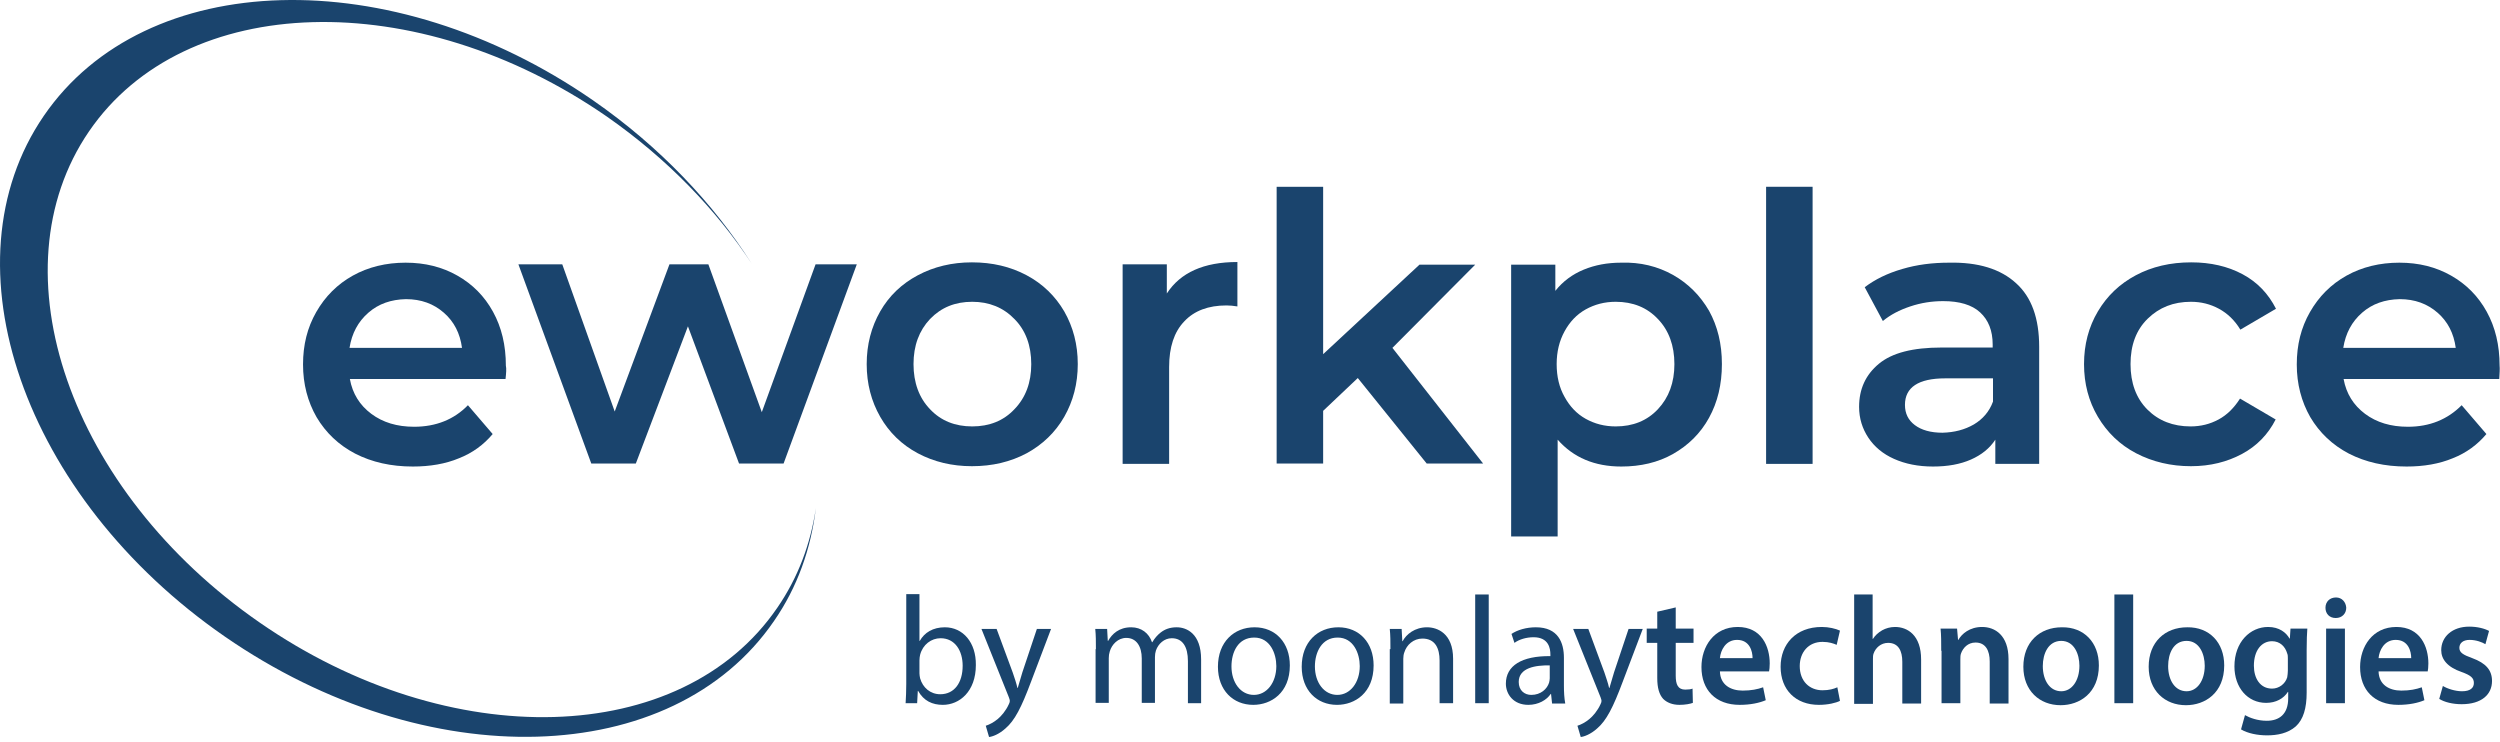 <svg width="155" height="46" viewBox="0 0 155 46" fill="none" xmlns="http://www.w3.org/2000/svg">
<path d="M56.148 43.598C56.168 43.29 56.188 42.817 56.188 42.406V36.837H57.006V39.735H57.027C57.313 39.221 57.845 38.892 58.581 38.892C59.706 38.892 60.524 39.837 60.503 41.235C60.503 42.879 59.481 43.701 58.458 43.701C57.804 43.701 57.272 43.454 56.925 42.838H56.904L56.863 43.598H56.148ZM57.006 41.749C57.006 41.852 57.027 41.954 57.047 42.057C57.211 42.632 57.681 43.043 58.295 43.043C59.174 43.043 59.685 42.324 59.685 41.276C59.685 40.351 59.215 39.57 58.315 39.57C57.743 39.57 57.211 39.961 57.047 40.598C57.027 40.701 57.006 40.803 57.006 40.947V41.749Z" fill="#1A446D"/>
<path d="M61.791 38.995L62.793 41.708C62.896 42.016 63.018 42.365 63.08 42.653H63.1C63.182 42.386 63.284 42.016 63.386 41.687L64.286 38.995H65.165L63.918 42.283C63.325 43.865 62.916 44.667 62.343 45.16C61.934 45.53 61.526 45.674 61.321 45.694L61.117 44.996C61.321 44.934 61.607 44.79 61.853 44.585C62.078 44.4 62.364 44.071 62.548 43.66C62.589 43.578 62.609 43.516 62.609 43.454C62.609 43.413 62.589 43.331 62.548 43.228L60.851 38.995H61.791Z" fill="#1A446D"/>
<path d="M67.946 40.248C67.946 39.776 67.946 39.385 67.906 38.995H68.642L68.683 39.735H68.703C68.948 39.303 69.378 38.892 70.134 38.892C70.768 38.892 71.239 39.262 71.423 39.817H71.443C71.586 39.57 71.77 39.365 71.954 39.221C72.22 39.015 72.527 38.892 72.956 38.892C73.57 38.892 74.469 39.283 74.469 40.886V43.598H73.651V40.988C73.651 40.105 73.324 39.57 72.65 39.57C72.179 39.57 71.811 39.92 71.668 40.331C71.627 40.454 71.607 40.598 71.607 40.742V43.578H70.789V40.824C70.789 40.084 70.462 39.55 69.828 39.55C69.316 39.55 68.928 39.961 68.805 40.392C68.764 40.516 68.744 40.66 68.744 40.803V43.578H67.926V40.248H67.946Z" fill="#1A446D"/>
<path d="M79.97 41.255C79.97 42.961 78.805 43.701 77.7 43.701C76.453 43.701 75.512 42.797 75.512 41.338C75.512 39.796 76.514 38.892 77.782 38.892C79.091 38.892 79.97 39.858 79.97 41.255ZM76.351 41.317C76.351 42.324 76.923 43.084 77.741 43.084C78.539 43.084 79.132 42.324 79.132 41.297C79.132 40.516 78.743 39.529 77.762 39.529C76.76 39.529 76.351 40.433 76.351 41.317Z" fill="#1A446D"/>
<path d="M85.164 41.255C85.164 42.961 83.999 43.701 82.894 43.701C81.647 43.701 80.706 42.797 80.706 41.338C80.706 39.796 81.708 38.892 82.976 38.892C84.285 38.892 85.164 39.858 85.164 41.255ZM81.524 41.317C81.524 42.324 82.097 43.084 82.915 43.084C83.712 43.084 84.305 42.324 84.305 41.297C84.305 40.516 83.917 39.529 82.935 39.529C81.954 39.529 81.524 40.433 81.524 41.317Z" fill="#1A446D"/>
<path d="M86.207 40.248C86.207 39.776 86.207 39.385 86.166 38.995H86.902L86.943 39.755H86.963C87.188 39.324 87.72 38.892 88.477 38.892C89.111 38.892 90.092 39.262 90.092 40.844V43.598H89.254V40.947C89.254 40.207 88.988 39.591 88.19 39.591C87.638 39.591 87.209 39.981 87.066 40.454C87.025 40.557 87.004 40.701 87.004 40.844V43.619H86.166V40.248H86.207Z" fill="#1A446D"/>
<path d="M91.462 36.858H92.301V43.598H91.462V36.858Z" fill="#1A446D"/>
<path d="M96.227 43.598L96.165 43.023H96.145C95.9 43.393 95.388 43.701 94.754 43.701C93.834 43.701 93.364 43.043 93.364 42.386C93.364 41.276 94.346 40.66 96.124 40.68V40.577C96.124 40.207 96.022 39.509 95.082 39.509C94.652 39.509 94.202 39.632 93.896 39.858L93.712 39.303C94.08 39.056 94.632 38.892 95.225 38.892C96.615 38.892 96.963 39.858 96.963 40.783V42.509C96.963 42.9 96.983 43.29 97.045 43.619H96.227V43.598ZM96.104 41.255C95.204 41.235 94.161 41.399 94.161 42.283C94.161 42.817 94.529 43.084 94.939 43.084C95.531 43.084 95.92 42.715 96.043 42.324C96.063 42.242 96.084 42.139 96.084 42.057V41.255H96.104Z" fill="#1A446D"/>
<path d="M98.476 38.995L99.478 41.708C99.58 42.016 99.703 42.365 99.764 42.653H99.785C99.867 42.386 99.969 42.016 100.071 41.687L100.971 38.995H101.85L100.603 42.283C100.01 43.865 99.601 44.667 99.028 45.16C98.619 45.53 98.21 45.674 98.006 45.694L97.801 44.996C98.006 44.934 98.292 44.79 98.537 44.585C98.762 44.4 99.049 44.071 99.233 43.66C99.274 43.578 99.294 43.516 99.294 43.454C99.294 43.413 99.274 43.331 99.233 43.228L97.535 38.995H98.476Z" fill="#1A446D"/>
<path d="M103.895 37.659V38.974H104.999V39.858H103.895V41.893C103.895 42.447 104.038 42.756 104.488 42.756C104.692 42.756 104.836 42.735 104.938 42.694L104.958 43.578C104.795 43.639 104.488 43.701 104.12 43.701C103.69 43.701 103.343 43.557 103.118 43.331C102.873 43.064 102.75 42.653 102.75 42.036V39.858H102.096V38.974H102.75V37.926L103.895 37.659Z" fill="#1A446D"/>
<path d="M106.635 41.625C106.655 42.468 107.31 42.817 108.046 42.817C108.578 42.817 108.966 42.735 109.314 42.612L109.477 43.413C109.089 43.578 108.537 43.701 107.862 43.701C106.369 43.701 105.49 42.776 105.49 41.358C105.49 40.084 106.267 38.872 107.739 38.872C109.232 38.872 109.723 40.105 109.723 41.132C109.723 41.358 109.702 41.523 109.682 41.625H106.635ZM108.659 40.803C108.659 40.372 108.475 39.673 107.698 39.673C106.983 39.673 106.676 40.331 106.635 40.803H108.659Z" fill="#1A446D"/>
<path d="M114.078 43.454C113.833 43.578 113.342 43.701 112.77 43.701C111.338 43.701 110.398 42.776 110.398 41.338C110.398 39.94 111.338 38.872 112.954 38.872C113.383 38.872 113.812 38.974 114.078 39.098L113.874 39.981C113.69 39.899 113.404 39.796 112.995 39.796C112.115 39.796 111.584 40.454 111.584 41.297C111.584 42.242 112.197 42.797 112.995 42.797C113.404 42.797 113.69 42.715 113.915 42.612L114.078 43.454Z" fill="#1A446D"/>
<path d="M114.937 36.858H116.103V39.611H116.123C116.266 39.385 116.45 39.221 116.696 39.077C116.921 38.954 117.187 38.872 117.493 38.872C118.27 38.872 119.109 39.385 119.109 40.886V43.619H117.943V41.029C117.943 40.351 117.698 39.858 117.064 39.858C116.614 39.858 116.287 40.166 116.164 40.516C116.123 40.618 116.123 40.742 116.123 40.865V43.639H114.958V36.858H114.937Z" fill="#1A446D"/>
<path d="M120.356 40.351C120.356 39.817 120.356 39.365 120.315 38.974H121.338L121.399 39.673H121.419C121.624 39.303 122.115 38.872 122.892 38.872C123.689 38.872 124.528 39.385 124.528 40.865V43.619H123.362V41.009C123.362 40.351 123.117 39.837 122.483 39.837C122.012 39.837 121.706 40.166 121.583 40.516C121.542 40.618 121.542 40.762 121.542 40.886V43.598H120.376V40.351H120.356Z" fill="#1A446D"/>
<path d="M130.13 41.255C130.13 42.961 128.944 43.722 127.758 43.722C126.45 43.722 125.448 42.817 125.448 41.338C125.448 39.817 126.45 38.892 127.84 38.892C129.21 38.872 130.13 39.837 130.13 41.255ZM126.654 41.297C126.654 42.18 127.084 42.858 127.799 42.858C128.454 42.858 128.924 42.201 128.924 41.276C128.924 40.557 128.597 39.735 127.799 39.735C127.002 39.735 126.654 40.516 126.654 41.297Z" fill="#1A446D"/>
<path d="M131.092 36.858H132.257V43.598H131.092V36.858Z" fill="#1A446D"/>
<path d="M137.901 41.255C137.901 42.961 136.715 43.722 135.529 43.722C134.22 43.722 133.218 42.817 133.218 41.338C133.218 39.817 134.22 38.892 135.611 38.892C136.981 38.872 137.901 39.837 137.901 41.255ZM134.425 41.297C134.425 42.18 134.854 42.858 135.57 42.858C136.224 42.858 136.694 42.201 136.694 41.276C136.694 40.557 136.367 39.735 135.57 39.735C134.752 39.735 134.425 40.516 134.425 41.297Z" fill="#1A446D"/>
<path d="M143.054 38.974C143.033 39.283 143.013 39.673 143.013 40.31V42.941C143.013 43.907 142.809 44.605 142.338 45.037C141.847 45.468 141.193 45.592 140.559 45.592C139.966 45.592 139.353 45.468 138.944 45.222L139.189 44.338C139.475 44.502 139.966 44.688 140.539 44.688C141.295 44.688 141.868 44.297 141.868 43.29V42.9H141.847C141.582 43.311 141.111 43.578 140.498 43.578C139.353 43.578 138.535 42.632 138.535 41.317C138.535 39.796 139.516 38.872 140.621 38.872C141.316 38.872 141.745 39.221 141.95 39.591H141.97L142.011 38.974H143.054ZM141.847 40.824C141.847 40.721 141.847 40.598 141.807 40.516C141.684 40.084 141.357 39.755 140.866 39.755C140.212 39.755 139.741 40.331 139.741 41.276C139.741 42.057 140.13 42.694 140.866 42.694C141.295 42.694 141.684 42.406 141.807 41.995C141.827 41.872 141.847 41.708 141.847 41.584V40.824Z" fill="#1A446D"/>
<path d="M145.467 37.68C145.467 38.029 145.221 38.317 144.813 38.317C144.424 38.317 144.179 38.05 144.179 37.68C144.179 37.31 144.444 37.043 144.833 37.043C145.201 37.043 145.446 37.33 145.467 37.68ZM144.219 43.598V38.974H145.385V43.598H144.219Z" fill="#1A446D"/>
<path d="M147.471 41.625C147.491 42.468 148.146 42.817 148.882 42.817C149.413 42.817 149.802 42.735 150.15 42.612L150.313 43.413C149.925 43.578 149.373 43.701 148.698 43.701C147.205 43.701 146.326 42.776 146.326 41.358C146.326 40.084 147.103 38.872 148.575 38.872C150.068 38.872 150.559 40.105 150.559 41.132C150.559 41.358 150.538 41.523 150.518 41.625H147.471ZM149.495 40.803C149.495 40.372 149.311 39.673 148.534 39.673C147.818 39.673 147.512 40.331 147.471 40.803H149.495Z" fill="#1A446D"/>
<path d="M151.458 42.53C151.724 42.694 152.215 42.858 152.644 42.858C153.156 42.858 153.38 42.653 153.38 42.345C153.38 42.036 153.196 41.872 152.624 41.666C151.724 41.358 151.356 40.865 151.356 40.31C151.356 39.488 152.031 38.851 153.094 38.851C153.605 38.851 154.055 38.974 154.321 39.118L154.096 39.94C153.892 39.817 153.524 39.673 153.115 39.673C152.706 39.673 152.481 39.879 152.481 40.166C152.481 40.454 152.706 40.598 153.278 40.803C154.117 41.112 154.505 41.543 154.505 42.221C154.505 43.064 153.851 43.66 152.624 43.66C152.072 43.66 151.561 43.537 151.233 43.331L151.458 42.53Z" fill="#1A446D"/>
<path d="M31.343 23.5H21.692C21.855 24.404 22.305 25.123 23.021 25.657C23.737 26.192 24.616 26.459 25.679 26.459C27.029 26.459 28.154 26.007 29.012 25.123L30.546 26.911C29.994 27.569 29.299 28.082 28.46 28.411C27.622 28.761 26.661 28.925 25.598 28.925C24.248 28.925 23.062 28.658 22.019 28.123C20.997 27.589 20.199 26.829 19.627 25.863C19.074 24.897 18.788 23.808 18.788 22.595C18.788 21.383 19.054 20.314 19.606 19.348C20.158 18.382 20.915 17.622 21.876 17.088C22.837 16.553 23.941 16.286 25.148 16.286C26.354 16.286 27.417 16.553 28.358 17.088C29.299 17.622 30.035 18.362 30.566 19.328C31.098 20.294 31.364 21.403 31.364 22.677C31.405 22.842 31.384 23.13 31.343 23.5ZM22.837 19.389C22.203 19.944 21.814 20.663 21.671 21.568H28.644C28.522 20.663 28.154 19.944 27.52 19.389C26.886 18.834 26.109 18.547 25.168 18.547C24.248 18.567 23.471 18.834 22.837 19.389Z" fill="#1A446D"/>
<path d="M53.121 16.389L48.582 28.74H45.821L42.652 20.232L39.421 28.74H36.66L32.141 16.389H34.861L38.112 25.514L41.506 16.389H43.919L47.232 25.555L50.565 16.389H53.121Z" fill="#1A446D"/>
<path d="M56.904 28.103C55.902 27.569 55.125 26.808 54.573 25.842C54.021 24.876 53.735 23.787 53.735 22.575C53.735 21.362 54.021 20.273 54.573 19.307C55.125 18.341 55.902 17.601 56.904 17.067C57.906 16.533 59.031 16.266 60.258 16.266C61.526 16.266 62.65 16.533 63.652 17.067C64.654 17.601 65.431 18.362 65.983 19.307C66.535 20.273 66.822 21.362 66.822 22.575C66.822 23.787 66.535 24.876 65.983 25.842C65.431 26.808 64.634 27.569 63.652 28.103C62.65 28.637 61.526 28.904 60.258 28.904C59.031 28.904 57.906 28.637 56.904 28.103ZM62.896 25.37C63.591 24.65 63.938 23.726 63.938 22.575C63.938 21.424 63.591 20.479 62.896 19.78C62.2 19.061 61.321 18.711 60.278 18.711C59.215 18.711 58.356 19.061 57.661 19.78C56.986 20.499 56.638 21.424 56.638 22.575C56.638 23.726 56.986 24.671 57.661 25.37C58.336 26.089 59.215 26.438 60.278 26.438C61.342 26.438 62.221 26.089 62.896 25.37Z" fill="#1A446D"/>
<path d="M76.719 16.245V18.999C76.473 18.958 76.249 18.937 76.044 18.937C74.919 18.937 74.04 19.266 73.427 19.924C72.793 20.581 72.486 21.527 72.486 22.76V28.761H69.603V16.389H72.343V18.197C73.181 16.903 74.633 16.245 76.719 16.245Z" fill="#1A446D"/>
<path d="M84.183 23.438L82.035 25.472V28.74H79.152V11.58H82.035V21.958L88.006 16.41H91.462L86.33 21.568L91.953 28.74H88.456L84.183 23.438Z" fill="#1A446D"/>
<path d="M103.731 17.047C104.672 17.581 105.408 18.321 105.96 19.266C106.492 20.232 106.758 21.321 106.758 22.575C106.758 23.828 106.492 24.938 105.96 25.904C105.429 26.87 104.672 27.61 103.731 28.144C102.791 28.678 101.707 28.925 100.521 28.925C98.865 28.925 97.556 28.37 96.574 27.26V33.261H93.691V16.41H96.431V18.033C96.902 17.437 97.495 17.005 98.19 16.718C98.885 16.43 99.662 16.286 100.5 16.286C101.707 16.245 102.77 16.512 103.731 17.047ZM102.791 25.37C103.466 24.65 103.813 23.726 103.813 22.575C103.813 21.424 103.466 20.479 102.791 19.78C102.116 19.061 101.237 18.711 100.173 18.711C99.478 18.711 98.865 18.876 98.312 19.184C97.76 19.492 97.331 19.944 97.004 20.54C96.677 21.136 96.513 21.814 96.513 22.575C96.513 23.356 96.677 24.034 97.004 24.609C97.331 25.205 97.76 25.657 98.312 25.966C98.865 26.274 99.478 26.438 100.173 26.438C101.237 26.438 102.116 26.089 102.791 25.37Z" fill="#1A446D"/>
<path d="M109.498 11.58H112.381V28.761H109.498V11.58Z" fill="#1A446D"/>
<path d="M124.998 17.56C125.959 18.424 126.429 19.739 126.429 21.506V28.761H123.71V27.26C123.362 27.795 122.851 28.206 122.196 28.493C121.542 28.781 120.765 28.925 119.845 28.925C118.925 28.925 118.127 28.761 117.432 28.452C116.737 28.144 116.205 27.692 115.837 27.137C115.469 26.582 115.264 25.945 115.264 25.226C115.264 24.116 115.673 23.232 116.491 22.554C117.309 21.876 118.597 21.547 120.376 21.547H123.546V21.362C123.546 20.499 123.28 19.841 122.769 19.369C122.258 18.896 121.481 18.67 120.479 18.67C119.783 18.67 119.109 18.773 118.434 18.999C117.759 19.225 117.207 19.513 116.737 19.903L115.612 17.807C116.266 17.314 117.023 16.944 117.943 16.677C118.843 16.41 119.804 16.286 120.826 16.286C122.646 16.245 124.037 16.677 124.998 17.56ZM122.38 26.315C122.933 25.986 123.342 25.514 123.566 24.897V23.458H120.601C118.945 23.458 118.107 24.013 118.107 25.102C118.107 25.637 118.311 26.048 118.72 26.356C119.129 26.664 119.702 26.829 120.438 26.829C121.174 26.808 121.808 26.644 122.38 26.315Z" fill="#1A446D"/>
<path d="M132.441 28.103C131.419 27.569 130.642 26.808 130.069 25.842C129.497 24.876 129.21 23.787 129.21 22.575C129.21 21.362 129.497 20.273 130.069 19.307C130.642 18.341 131.419 17.601 132.421 17.067C133.423 16.533 134.568 16.266 135.856 16.266C137.062 16.266 138.126 16.512 139.046 17.006C139.966 17.499 140.641 18.218 141.111 19.143L138.903 20.438C138.555 19.862 138.105 19.43 137.574 19.143C137.042 18.855 136.469 18.711 135.836 18.711C134.752 18.711 133.873 19.061 133.157 19.759C132.441 20.458 132.093 21.403 132.093 22.575C132.093 23.746 132.441 24.692 133.136 25.39C133.832 26.089 134.731 26.438 135.815 26.438C136.449 26.438 137.022 26.294 137.553 26.007C138.085 25.719 138.514 25.288 138.882 24.712L141.091 26.007C140.621 26.931 139.925 27.651 139.005 28.144C138.085 28.637 137.042 28.904 135.836 28.904C134.609 28.904 133.464 28.637 132.441 28.103Z" fill="#1A446D"/>
<path d="M154.955 23.5H145.303C145.467 24.404 145.917 25.123 146.632 25.657C147.348 26.192 148.227 26.459 149.291 26.459C150.64 26.459 151.745 26.007 152.624 25.123L154.157 26.911C153.605 27.569 152.91 28.082 152.072 28.411C151.233 28.761 150.272 28.925 149.209 28.925C147.859 28.925 146.673 28.658 145.63 28.123C144.608 27.589 143.811 26.829 143.238 25.863C142.686 24.897 142.4 23.808 142.4 22.595C142.4 21.383 142.665 20.314 143.218 19.348C143.77 18.382 144.526 17.622 145.487 17.088C146.448 16.553 147.553 16.286 148.759 16.286C149.966 16.286 151.029 16.553 151.969 17.088C152.91 17.622 153.646 18.362 154.178 19.328C154.71 20.294 154.975 21.403 154.975 22.677C154.996 22.842 154.975 23.13 154.955 23.5ZM146.448 19.389C145.814 19.944 145.426 20.663 145.283 21.568H152.256C152.133 20.663 151.765 19.944 151.131 19.389C150.497 18.834 149.72 18.547 148.78 18.547C147.859 18.567 147.082 18.834 146.448 19.389Z" fill="#1A446D"/>
<path d="M2.716 7.183C9.014 -2.004 24.248 -2.435 36.763 6.217C40.914 9.094 44.247 12.629 46.619 16.369C44.41 12.998 41.363 9.834 37.621 7.224C25.823 -0.935 11.447 -0.524 5.517 8.148C-0.413 16.821 4.311 30.446 16.11 38.605C27.888 46.764 42.263 46.352 48.193 37.68C49.481 35.81 50.258 33.714 50.586 31.494C50.279 34.022 49.441 36.406 47.989 38.502C41.691 47.688 26.456 48.12 13.942 39.468C1.448 30.837 -3.582 16.369 2.716 7.183Z" fill="#1A446D"/>
</svg>
